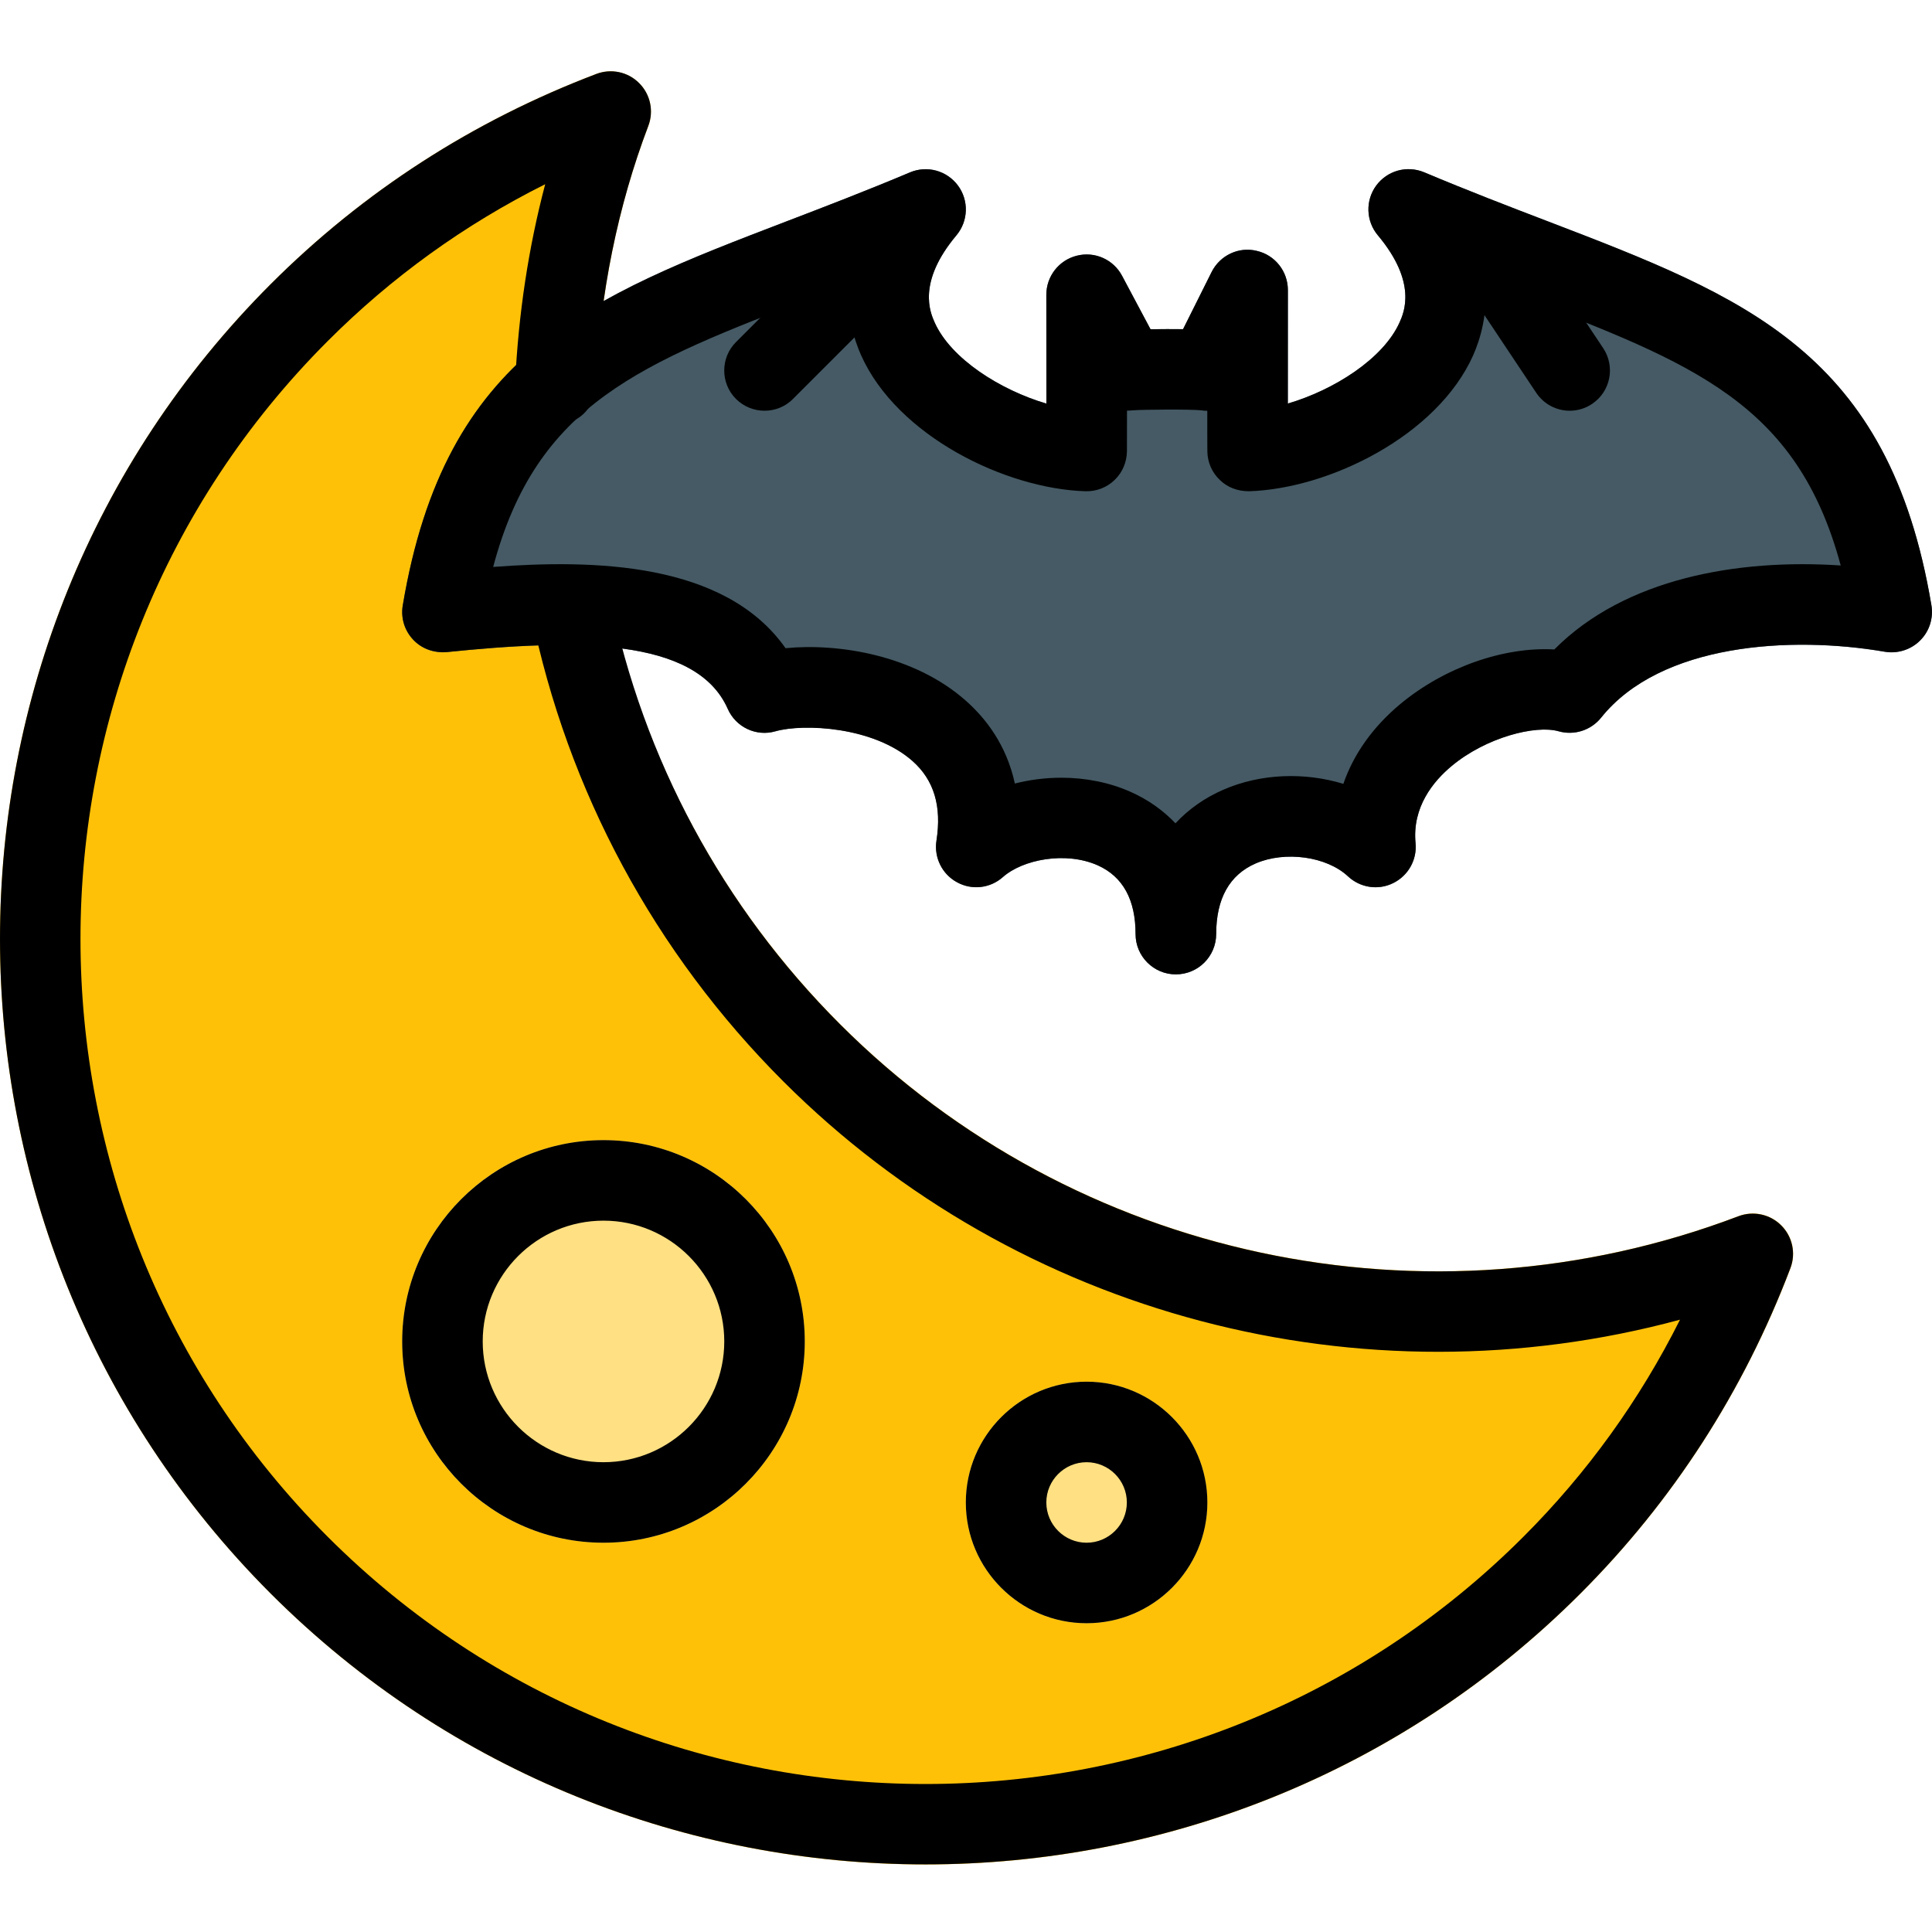 <svg id="icon" height="511pt" viewBox="0 -18 511.886 511" width="511pt" xmlns="http://www.w3.org/2000/svg"><path d="m471.957 306.207c-2.988-2.984-7.445-3.922-11.328-2.43-82.391 31.316-175.828 11.348-238.016-50.84-31.105-31.082-52.16-70.207-60.758-111.762l-4.031-57.922c1.238-24.254 5.91-47.254 13.953-68.332 1.469-3.922.531-8.359-2.434-11.328-2.965-2.965-7.402-3.922-11.328-2.453-32.727 12.438-61.758 31.168-86.273 55.68-95.656 95.66-95.656 251.289 0 346.969 47.832 47.828 110.656 71.766 173.484 71.766 62.828 0 125.652-23.918 173.484-71.746 24.488-24.492 43.242-53.523 55.68-86.25 1.492-3.945.555-8.363-2.434-11.352zm0 0" fill="#ffc107"/><path d="m213.227 336.973c0 29.453-23.879 53.332-53.332 53.332-29.457 0-53.336-23.879-53.336-53.332 0-29.457 23.879-53.336 53.336-53.336 29.453 0 53.332 23.879 53.332 53.336zm0 0" fill="#ffe082"/><path d="m319.895 379.637c0 17.676-14.328 32-32 32-17.676 0-32-14.324-32-32 0-17.672 14.324-32 32-32 17.672 0 32 14.328 32 32zm0 0" fill="#ffe082"/><path d="m410.004 40.16c-10.176-3.883-21.035-8.062-32.617-12.926-4.609-1.922-9.793-.473-12.734 3.496-2.926 3.969-2.754 9.41.426 13.184 10.473 12.504 6.91 20.438 5.758 23.062-4.285 9.621-17.363 17.898-29.609 21.504-.02-12.629 0-30.059 0-30.059 0-4.949-3.391-9.281-8.215-10.391-4.82-1.258-9.789 1.195-11.988 5.613l-7.551 15.125c-2.797-.043-5.824-.023-8.641.02l-7.531-14.145c-2.281-4.328-7.254-6.504-11.988-5.352-4.758 1.191-8.086 5.461-8.086 10.367 0 0 .02 16.574.02 28.82-12.223-3.605-25.32-11.883-29.609-21.504-1.172-2.625-4.734-10.559 5.762-23.062 3.156-3.773 3.328-9.234.426-13.184-2.945-3.988-8.191-5.418-12.734-3.496-11.586 4.883-22.465 9.066-32.621 12.926-52.543 20.141-90.496 34.711-101.758 101.781-.555 3.309.445 6.656 2.75 9.09 2.242 2.41 5.461 3.625 8.855 3.305 33.77-3.434 66.09-4.012 74.496 15.039 2.133 4.867 7.551 7.406 12.648 5.953 7.445-2.152 25.984-1.32 36.332 7.871 5.695 5.035 7.766 11.969 6.336 21.102-.684 4.438 1.473 8.852 5.438 11.008 3.969 2.195 8.812 1.621 12.184-1.387 5.203-4.586 16.531-6.891 25.152-3.074 6.633 2.988 9.984 9.109 9.984 18.219 0 5.891 4.777 10.668 10.664 10.668 5.891 0 10.668-4.777 10.668-10.668 0-9.406 3.52-15.699 10.434-18.73 7.848-3.434 18.855-1.875 24.488 3.414 3.266 3.07 8.043 3.754 11.988 1.793 3.992-1.965 6.336-6.168 5.91-10.582-.918-9.535 4.715-16.406 9.578-20.457 9.09-7.555 22.188-11.012 28.352-9.176 4.141 1.176 8.535-.277 11.223-3.605 15.766-19.711 50.348-21.758 75.18-17.473 3.371.578 6.891-.531 9.344-2.965 2.453-2.43 3.562-5.91 3.008-9.344-11.223-67.07-49.172-81.621-101.719-101.781zm0 0" fill="#455a64"/><path d="m245.227 475.531c-62.828 0-125.652-23.914-173.484-71.742-95.656-95.66-95.656-251.309 0-346.969 24.516-24.512 53.547-43.242 86.273-55.68 3.926-1.492 8.363-.555 11.328 2.434 2.988 2.965 3.926 7.402 2.434 11.328-8.086 21.289-12.801 44.5-13.996 68.969-.258 5.891-4.543 10.371-11.156 10.137-5.867-.277-10.41-5.293-10.133-11.16.875-18.176 3.539-35.73 7.957-52.48-21.379 10.691-40.684 24.598-57.621 41.559-87.34 87.34-87.34 229.441 0 316.801 87.336 87.34 229.461 87.34 316.797 0 16.918-16.918 30.809-36.203 41.496-57.516-84.246 22.785-175.254-.832-237.613-63.168-34.066-34.047-57.152-76.906-66.773-123.988-1.148-5.781 2.562-11.414 8.344-12.586 5.652-1.176 11.391 2.539 12.586 8.32 8.77 42.965 29.824 82.09 60.93 113.172 62.184 62.188 155.625 82.156 238.016 50.836 3.902-1.473 8.359-.555 11.328 2.434 2.984 2.965 3.926 7.402 2.43 11.328-12.438 32.727-31.168 61.738-55.68 86.25-47.809 47.809-110.633 71.723-173.461 71.723zm42.668-63.895c-17.645 0-32-14.355-32-32 0-17.641 14.355-32 32-32 17.641 0 32 14.359 32 32 0 17.645-14.359 32-32 32zm0-42.664c-5.867 0-10.668 4.777-10.668 10.664 0 5.891 4.801 10.668 10.668 10.668 5.867 0 10.664-4.777 10.664-10.668 0-5.887-4.797-10.664-10.664-10.664zm-128 21.332c-29.418 0-53.336-23.938-53.336-53.332 0-29.398 23.918-53.336 53.336-53.336s53.332 23.938 53.332 53.336c0 29.395-23.914 53.332-53.332 53.332zm0-85.332c-17.645 0-32 14.355-32 32 0 17.641 14.355 32 32 32 17.641 0 32-14.359 32-32 0-17.645-14.359-32-32-32zm0 0"/><path d="m311.531 239.711c-5.887 0-10.668-4.777-10.668-10.664 0-9.109-3.348-15.211-9.984-18.199-8.598-3.84-19.969-1.535-25.152 3.074-3.371 3.008-8.234 3.562-12.18 1.387-3.969-2.156-6.121-6.57-5.441-11.008 1.43-9.152-.641-16.043-6.336-21.102-10.344-9.152-28.883-9.961-36.328-7.891-5.078 1.492-10.496-1.09-12.629-5.953-8.43-19.051-40.77-18.496-74.496-15.02-3.395.215-6.613-.895-8.855-3.305-2.305-2.453-3.305-5.781-2.75-9.066 11.242-67.094 49.215-81.645 101.758-101.781 10.156-3.906 21.035-8.066 32.621-12.949 4.543-1.922 9.789-.473 12.734 3.496 2.922 3.969 2.75 9.41-.426 13.184-10.477 12.504-6.914 20.461-5.762 23.086 4.309 9.621 17.367 17.898 29.609 21.504 0-12.246-.02-28.844-.02-28.844 0-4.887 3.328-9.176 8.086-10.348 4.758-1.238 9.707 1.004 11.988 5.332l7.531 14.145c2.754-.043 5.824-.02 8.617-.02l7.555-15.125c2.219-4.438 7.188-6.766 11.988-5.613 4.844 1.109 8.234 5.422 8.234 10.371 0 0-.02 17.449-.02 30.078 12.223-3.582 25.301-11.883 29.609-21.504 1.172-2.625 4.734-10.582-5.762-23.082-3.156-3.777-3.328-9.215-.426-13.184 2.945-3.969 8.129-5.418 12.738-3.5 11.582 4.887 22.484 9.066 32.617 12.949 52.543 20.141 90.496 34.688 101.758 101.781.555 3.414-.531 6.871-3.008 9.324-2.43 2.43-5.949 3.539-9.344 2.965-24.832-4.266-59.41-2.242-75.176 17.492-2.691 3.328-7.086 4.738-11.223 3.586-6.164-1.707-19.266 1.621-28.352 9.195-4.887 4.051-10.496 10.898-9.578 20.434.426 4.418-1.941 8.621-5.91 10.582-3.969 1.984-8.727 1.262-11.988-1.77-5.676-5.289-16.664-6.785-24.473-3.414-6.93 3.008-10.453 9.324-10.453 18.711-.039 5.91-4.797 10.664-10.707 10.664zm-30.336-52.094c6.398 0 12.777 1.238 18.43 3.777 4.59 2.047 8.535 4.863 11.82 8.297 3.477-3.734 7.742-6.762 12.734-8.918 9.922-4.309 21.547-4.648 31.746-1.535 2.707-7.871 7.809-15.082 15.082-21.141 11.711-9.75 27.477-15.234 40.812-14.465 18.773-18.902 48.66-24.062 75.883-22.25-11.586-43.008-39-53.527-85.312-71.273-2.926-1.109-5.891-2.262-8.918-3.438.746 8.066-1.238 14.68-3.156 19.031-9.582 21.395-38.297 35.371-59.395 36.008-3.027 0-5.676-1-7.699-2.965-2.113-1.984-3.285-4.715-3.328-7.57-.023-1.152-.023-5.379-.023-10.773-.531 0-1.086-.043-1.621-.129-2.539-.301-15.828-.234-18.305.02-.445.043-.895.043-1.344.066 0 5.375 0 9.641-.02 10.816-.043 2.855-1.215 5.609-3.285 7.57-2.07 1.984-4.758 3.031-7.703 2.965-21.141-.637-49.855-14.613-59.434-36.008-1.941-4.352-3.926-10.965-3.156-19.031-3.031 1.176-5.996 2.305-8.918 3.438-46.441 17.789-73.898 28.328-85.418 71.656 26.301-1.961 61.312-1.449 77.461 21.527 14.078-1.367 34.152 1.832 47.809 13.949 5.184 4.59 10.73 11.648 12.949 21.91 3.988-1.004 8.125-1.535 12.309-1.535zm0 0"/><path d="m202.559 90.379c-2.73 0-5.461-1.043-7.551-3.113-4.16-4.16-4.16-10.922 0-15.082l32-32c4.16-4.16 10.922-4.16 15.082 0s4.16 10.922 0 15.082l-32 32c-2.07 2.09-4.801 3.113-7.531 3.113zm0 0"/><path d="m415.895 90.379c-3.438 0-6.805-1.664-8.875-4.758l-21.336-32c-3.262-4.906-1.941-11.52 2.969-14.781 4.84-3.266 11.496-1.965 14.781 2.965l21.336 32c3.262 4.906 1.941 11.52-2.969 14.781-1.812 1.219-3.859 1.793-5.906 1.793zm0 0"/></svg>
